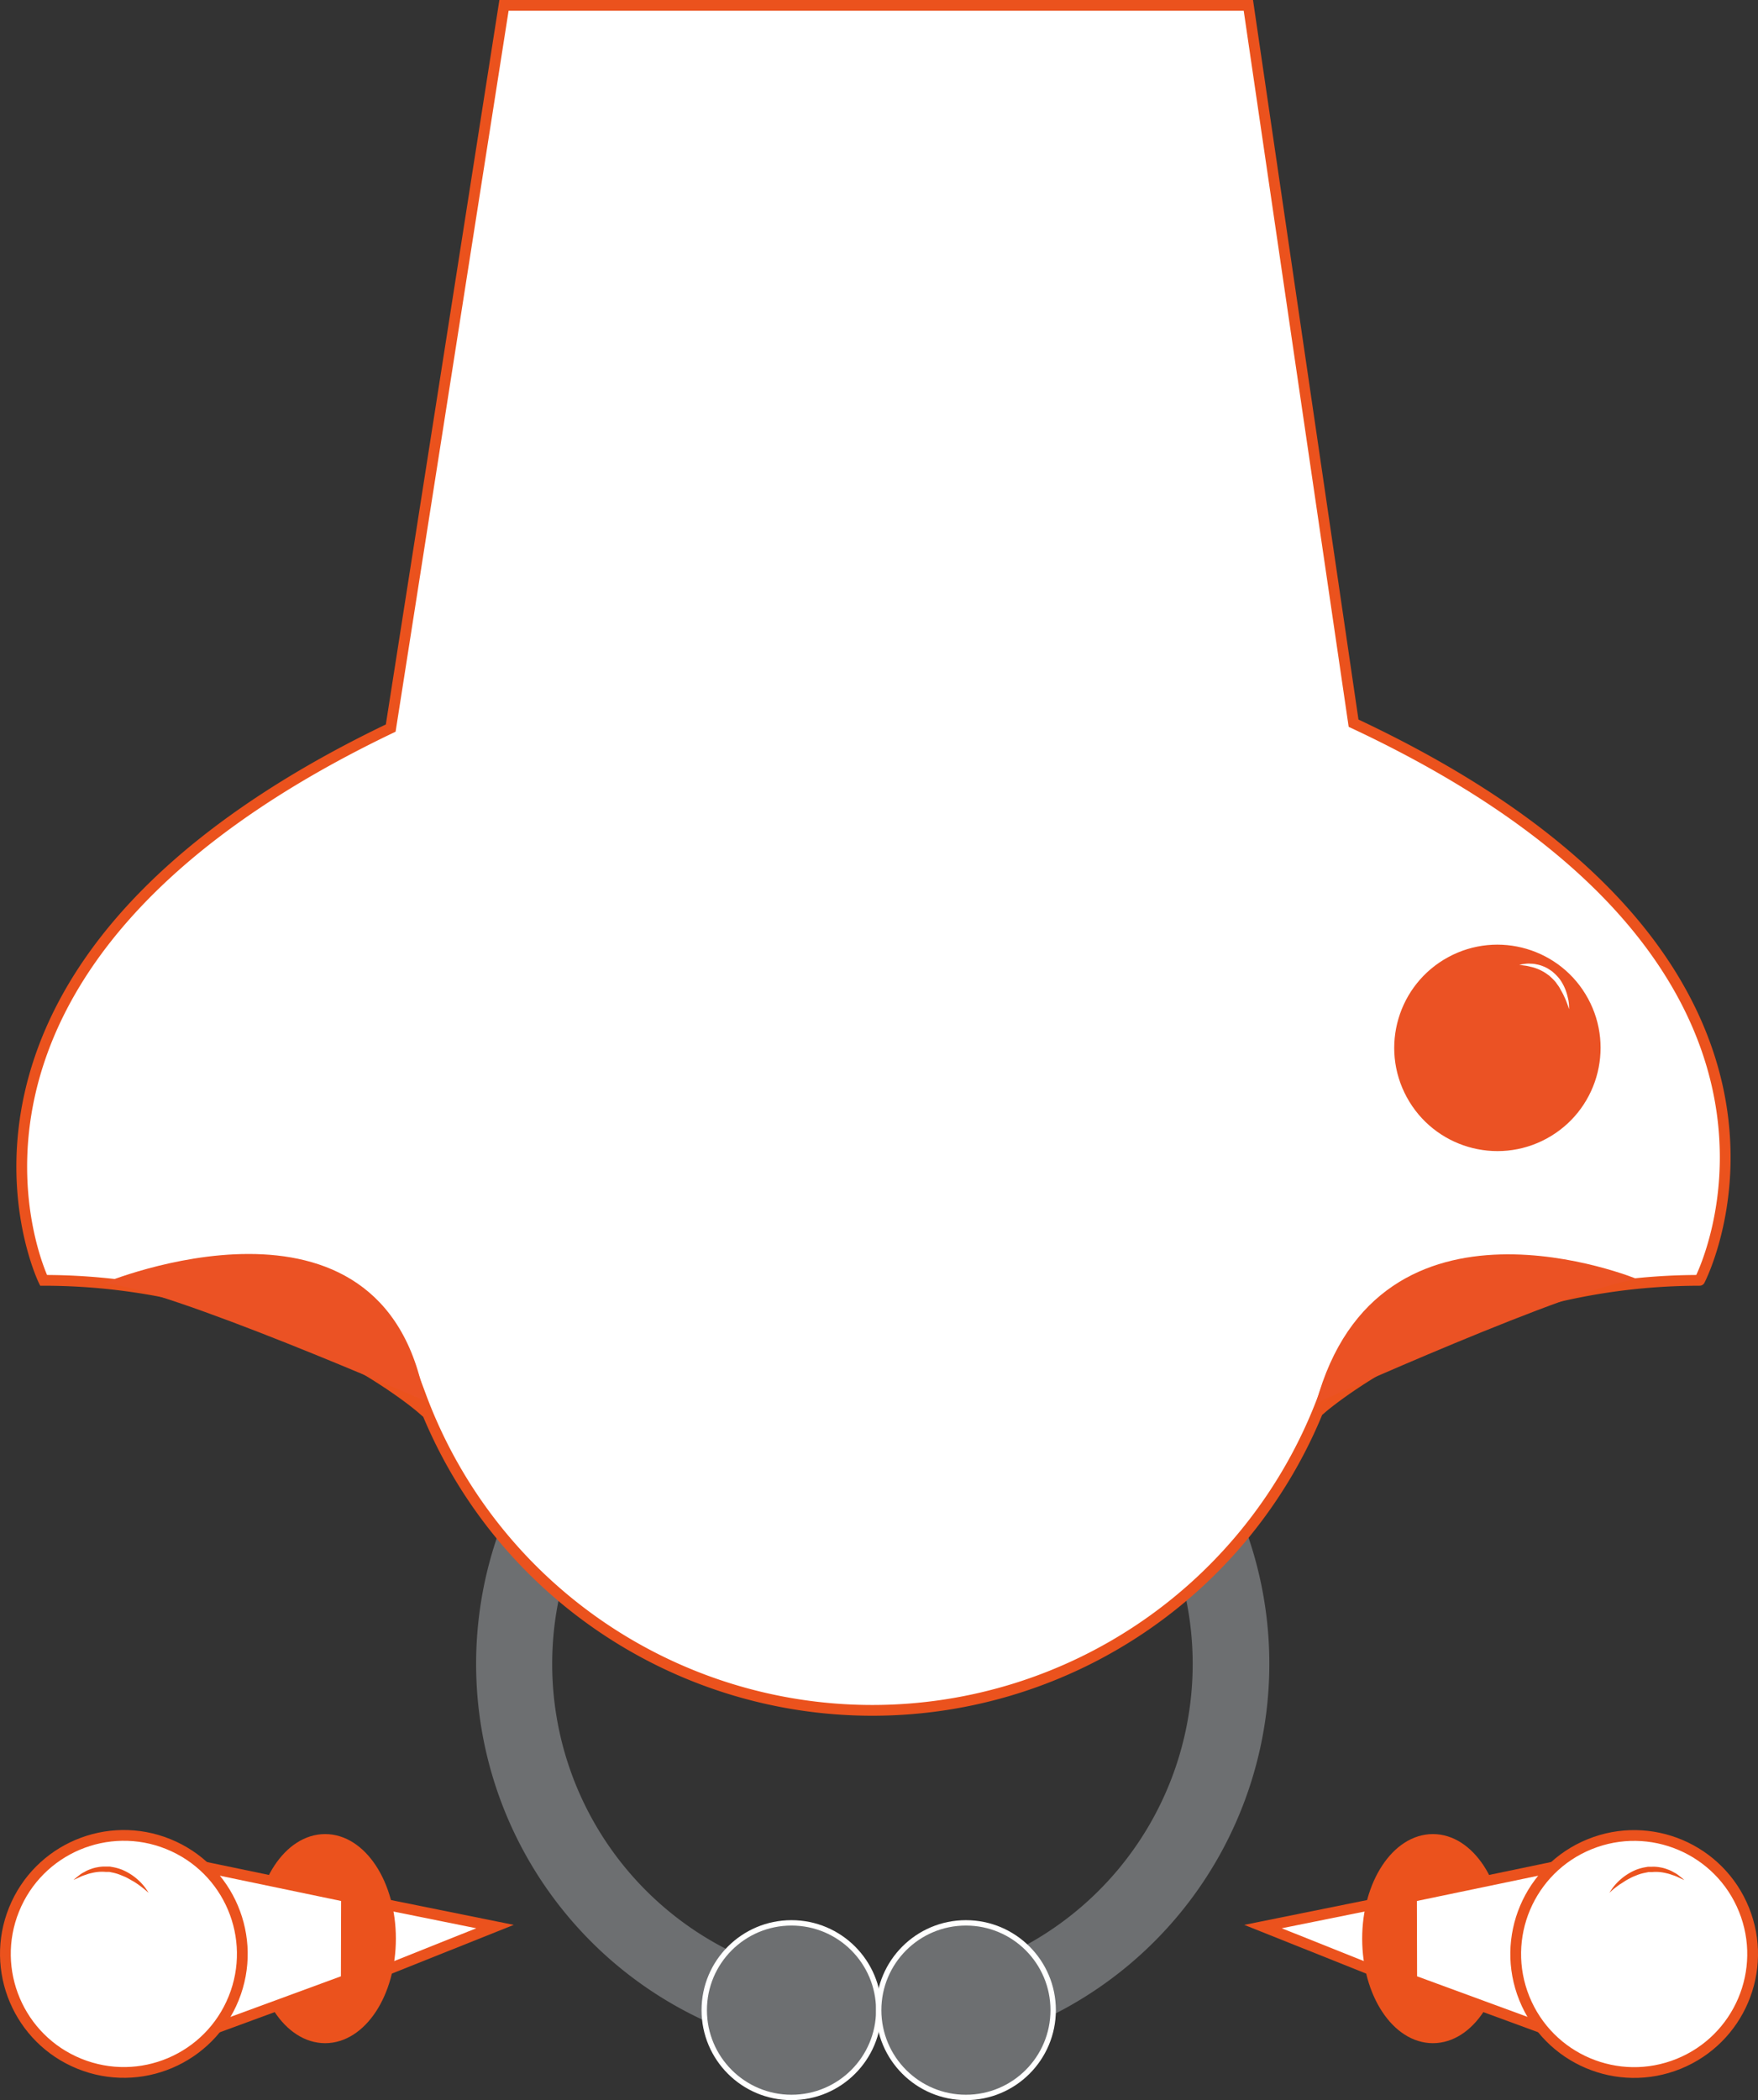 <svg xmlns="http://www.w3.org/2000/svg" viewBox="0 0 326.84 390.27">
  <rect x="0" y="0" width="326.84" height="390.27" fill="#333333" stroke="none"/>
  <defs>
    <style>.cls-1,.cls-3{fill:#6d6f71;}.cls-2,.cls-5{fill:#fff;}.cls-2,.cls-6{stroke:#eb521d;stroke-width:2px;}.cls-2,.cls-3,.cls-6{stroke-miterlimit:10;}.cls-3{stroke:#fff;}.cls-4{fill:#eb5224;}.cls-6,.cls-7{fill:#eb521d;}</style>
  </defs>
  <title>Asset 149</title>
  <g id="Layer_2" data-name="Layer 2">
    <g id="piercing">
      <path class="cls-1" d="M162.24,236.2a73,73,0,0,0-9.39,145.48c-1.72-4.53-.59-10.27,3.4-13.22a59.54,59.54,0,1,1,12.47-.06c4,2.91,5.2,8.64,3.5,13.2a73,73,0,0,0-10-145.41Z"/>
      <path class="cls-2" d="M251.65,134.39,232.09,1H93.7L72.64,135.3C-20.19,179.73,8.1,237.93,8.1,237.93c42.87,0,70.18,23.69,70.18,23.69l0-2.07a89.53,89.53,0,0,0,83.9,58.29h0a89.52,89.52,0,0,0,83.69-57.76l-.06,1.54s27.31-23.69,70.18-23.69C316,237.93,346.76,178.93,251.65,134.39Z"/>
      <circle class="cls-3" cx="147.15" cy="373.55" r="16.22"/>
      <circle class="cls-3" cx="179.58" cy="373.55" r="16.22"/>
      <polygon class="cls-2" points="64.13 369.16 92.03 358.02 62.94 352.14 64.13 369.16"/>
      <circle class="cls-4" cx="278.39" cy="194.73" r="19.18" transform="translate(-59.2 156.61) rotate(-28.53)"/>
      <path class="cls-5" d="M291.71,187.53a19.16,19.16,0,0,0-.74-2c-.14-.29-.27-.6-.44-.92s-.36-.64-.55-1-.45-.64-.68-1a7.43,7.43,0,0,0-.82-.88l-.44-.41-.49-.35a6.79,6.79,0,0,0-1-.6,7.44,7.44,0,0,0-1-.43,5.93,5.93,0,0,0-1-.28,6.56,6.56,0,0,0-.84-.19l-.67-.09-.59-.1.59-.1.69-.09a4.38,4.38,0,0,1,.9,0,4.48,4.48,0,0,1,1.07.13,5.56,5.56,0,0,1,1.17.34,5.73,5.73,0,0,1,1.17.6l.56.38.51.46a8.41,8.41,0,0,1,.9,1,9,9,0,0,1,1.44,3.26A7.44,7.44,0,0,1,291.71,187.53Z"/>
      <path class="cls-4" d="M19.22,238.47S71.36,216.68,79,260.31C79,260.31,30.33,239,19.22,238.47Z"/>
      <path class="cls-4" d="M304.49,237.74s-48.18-20-59.81,23C244.68,260.76,293.41,238.74,304.49,237.74Z"/>
      <ellipse class="cls-6" cx="60.45" cy="360.26" rx="12.15" ry="18.43"/>
      <polygon class="cls-2" points="30.22 345.33 64.42 352.45 64.38 367.96 33.05 379.47 30.22 345.33"/>
      <circle class="cls-2" cx="23.03" cy="363.11" r="22.02" transform="translate(-322.21 248.25) rotate(-67.97)"/>
      <path class="cls-7" d="M27.62,351.75s-.18-.17-.51-.45-.81-.66-1.4-1.09c-.3-.2-.62-.43-1-.64s-.73-.42-1.13-.63-.83-.36-1.25-.54A8.6,8.6,0,0,0,21,348l-.68-.14-.69,0a7.68,7.68,0,0,0-1.34,0,8.33,8.33,0,0,0-1.25.21,6.65,6.65,0,0,0-1.11.33,8.13,8.13,0,0,0-.93.34l-.7.33-.63.28s.18-.17.52-.44l.62-.49a4.8,4.8,0,0,1,.88-.54,5.21,5.21,0,0,1,1.12-.52,6.47,6.47,0,0,1,1.34-.37,6.62,6.62,0,0,1,1.5-.12l.78,0,.77.14a9.59,9.59,0,0,1,1.48.44,10.47,10.47,0,0,1,3.38,2.27A9.51,9.51,0,0,1,27.62,351.75Z"/>
      <polygon class="cls-2" points="262.71 369.16 234.81 358.02 263.91 352.14 262.71 369.16"/>
      <ellipse class="cls-6" cx="266.4" cy="360.26" rx="12.15" ry="18.43"/>
      <polygon class="cls-2" points="296.62 345.33 262.42 352.45 262.46 367.96 293.8 379.47 296.62 345.33"/>
      <circle class="cls-2" cx="303.82" cy="363.11" r="22.02" transform="translate(-114.02 140.48) rotate(-22.03)"/>
      <path class="cls-7" d="M299.22,351.75a9.51,9.51,0,0,1,1.54-2,10.47,10.47,0,0,1,3.38-2.27,9.59,9.59,0,0,1,1.48-.44l.77-.14.78,0a6.62,6.62,0,0,1,1.5.12,6.47,6.47,0,0,1,1.34.37,5.21,5.21,0,0,1,1.12.52,4.8,4.8,0,0,1,.88.54l.62.49c.34.27.52.44.52.44l-.63-.28-.7-.33a8.13,8.13,0,0,0-.93-.34,6.65,6.65,0,0,0-1.11-.33,8.33,8.33,0,0,0-1.25-.21,7.68,7.68,0,0,0-1.34,0l-.69,0-.68.14a8.6,8.6,0,0,0-1.34.37c-.42.18-.86.33-1.25.54s-.78.4-1.13.63-.67.44-1,.64c-.58.43-1.08.8-1.4,1.09S299.22,351.75,299.22,351.75Z"/>
    </g>
  </g>
</svg>